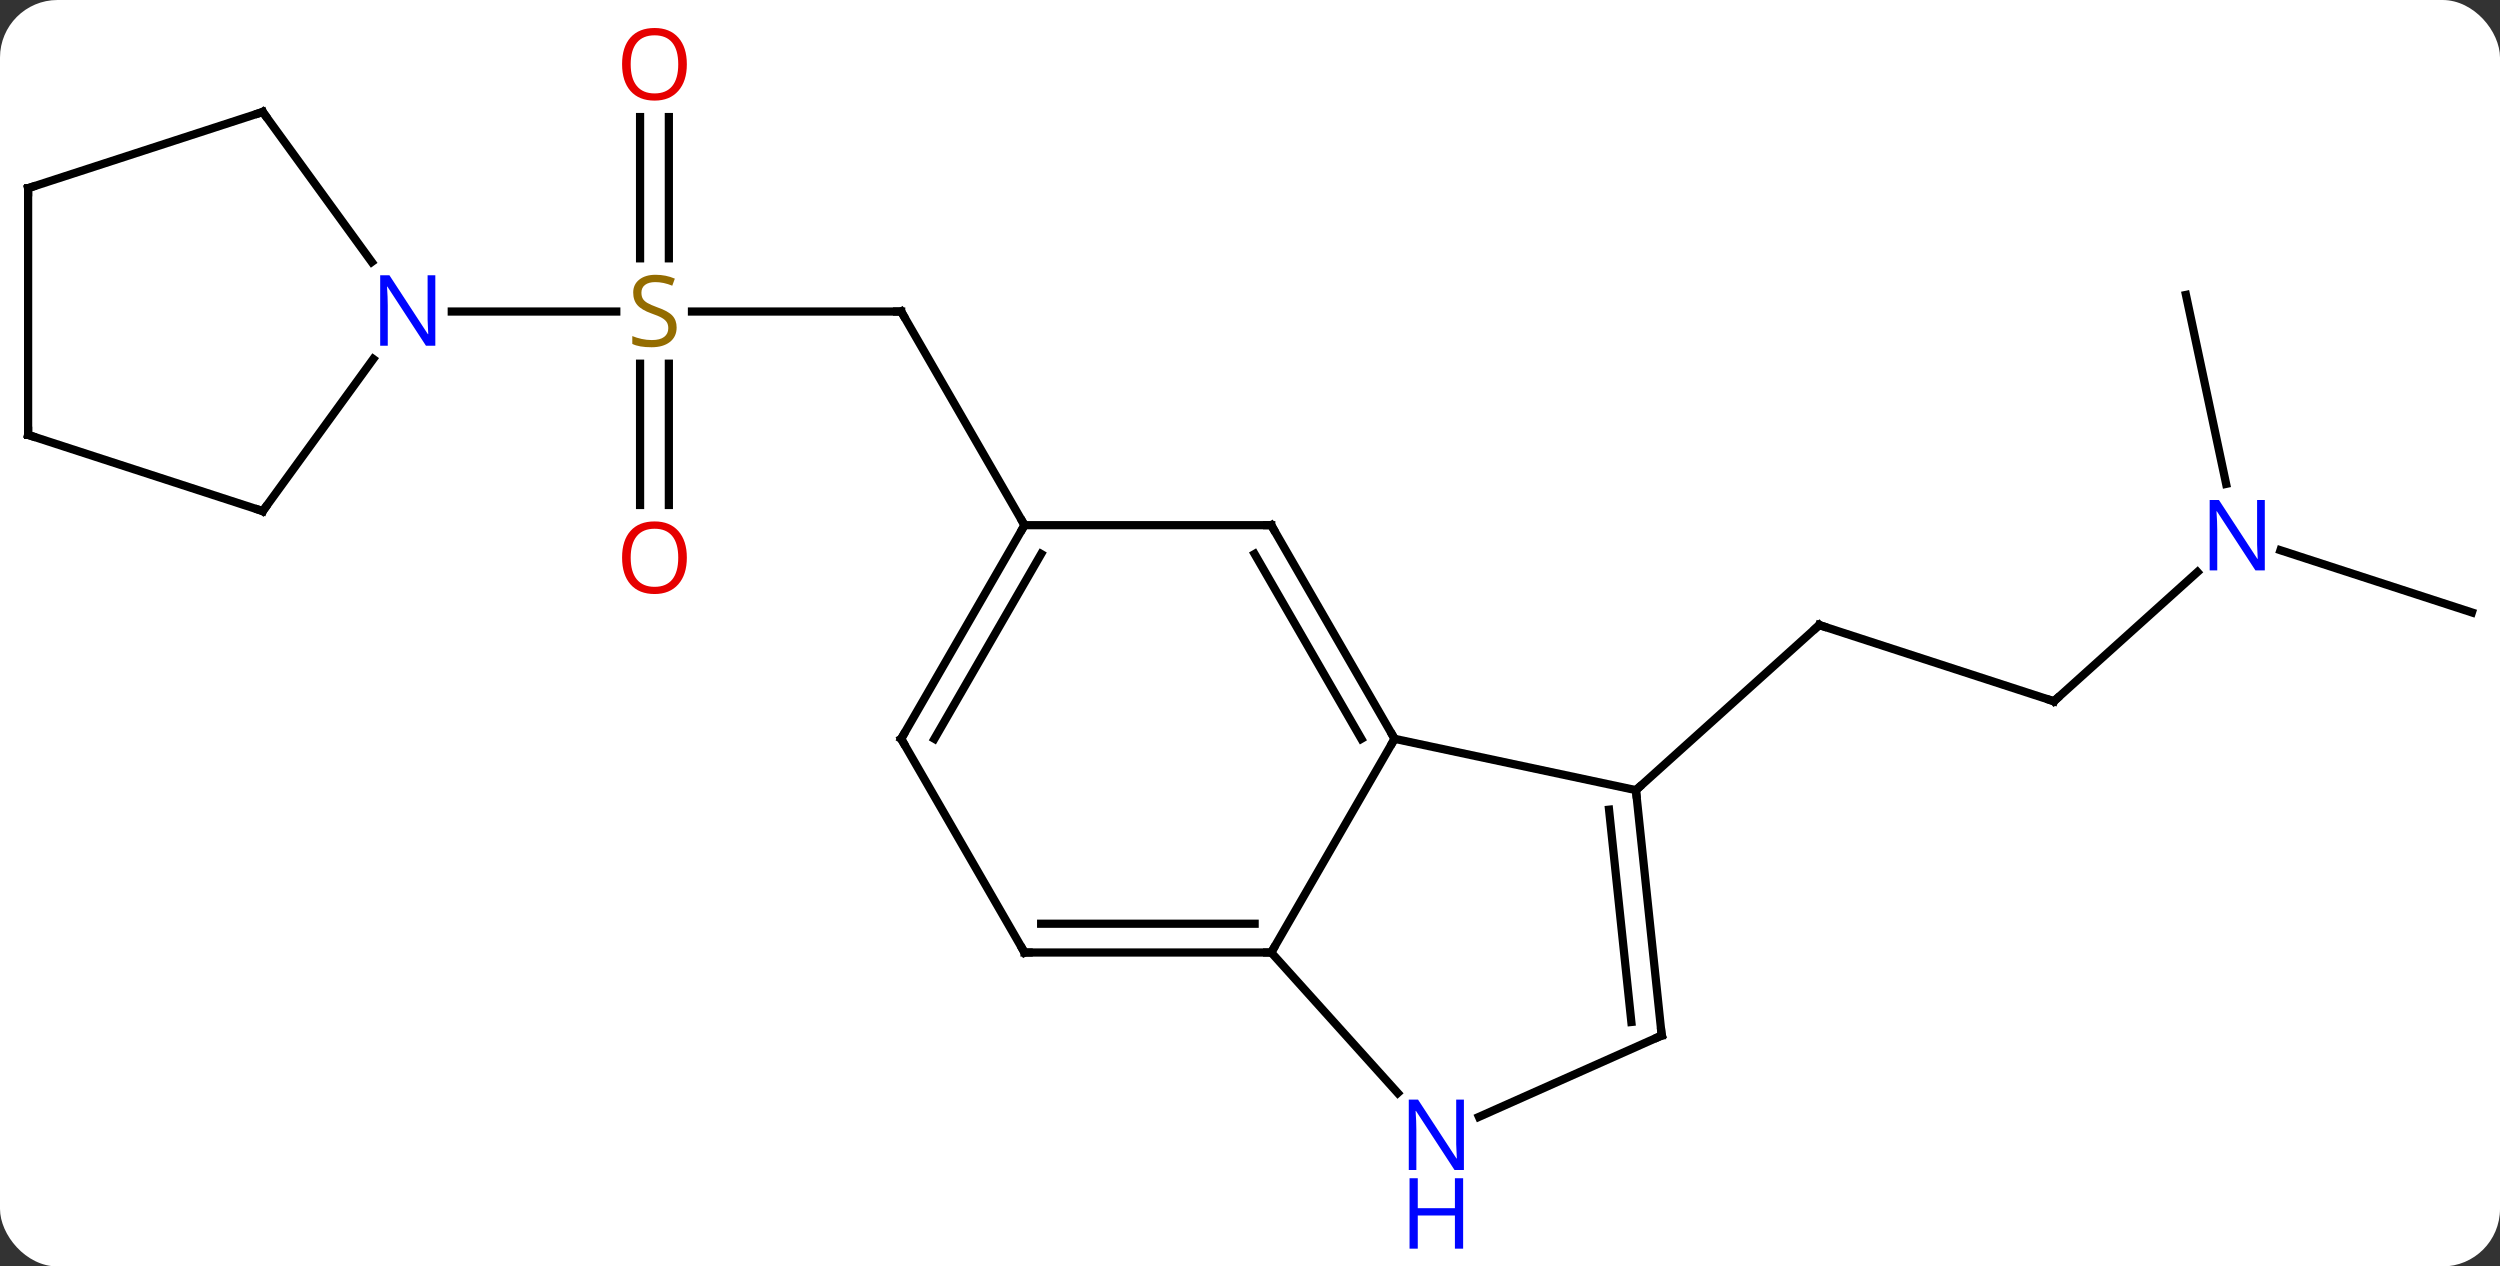 <svg width="304" viewBox="0 0 304 154" style="fill-opacity:1; color-rendering:auto; color-interpolation:auto; text-rendering:auto; stroke:black; stroke-linecap:square; stroke-miterlimit:10; shape-rendering:auto; stroke-opacity:1; fill:black; stroke-dasharray:none; font-weight:normal; stroke-width:1; font-family:'Open Sans'; font-style:normal; stroke-linejoin:miter; font-size:12; stroke-dashoffset:0; image-rendering:auto;" height="154" class="cas-substance-image" xmlns:xlink="http://www.w3.org/1999/xlink" xmlns="http://www.w3.org/2000/svg"><rect x="0" y="0" width="304" height="154" fill="#333333" stroke="none"/><svg class="cas-substance-single-component"><rect y="0" x="0" width="304" stroke="none" ry="7" rx="7" height="154" fill="white" class="cas-substance-group"/><svg y="0" x="0" width="304" viewBox="0 0 304 154" style="fill:black;" height="154" class="cas-substance-single-component-image"><svg><g><g transform="translate(152,73)" style="text-rendering:geometricPrecision; color-rendering:optimizeQuality; color-interpolation:linearRGB; stroke-linecap:butt; image-rendering:optimizeQuality;"><line y2="12.276" y1="3.006" x2="97.755" x1="69.222" style="fill:none;"/><line y2="23.082" y1="3.006" x2="46.929" x1="69.222" style="fill:none;"/><line y2="-3.441" y1="12.276" x2="115.21" x1="97.755" style="fill:none;"/><line y2="-37.14" y1="-14.159" x2="113.811" x1="118.696" style="fill:none;"/><line y2="1.473" y1="-6.09" x2="148.581" x1="125.302" style="fill:none;"/><line y2="-35.118" y1="-35.118" x2="-67.856" x1="-42.417" style="fill:none;"/><line y2="-9.138" y1="-35.118" x2="-27.417" x1="-42.417" style="fill:none;"/><line y2="-58.766" y1="-41.587" x2="-70.667" x1="-70.667" style="fill:none;"/><line y2="-58.766" y1="-41.587" x2="-74.167" x1="-74.167" style="fill:none;"/><line y2="-11.595" y1="-28.774" x2="-74.167" x1="-74.167" style="fill:none;"/><line y2="-11.595" y1="-28.774" x2="-70.667" x1="-70.667" style="fill:none;"/><line y2="-35.118" y1="-35.118" x2="-97.065" x1="-77.06" style="fill:none;"/><line y2="42.825" y1="16.842" x2="2.583" x1="17.583" style="fill:none;"/><line y2="23.082" y1="16.842" x2="46.929" x1="17.583" style="fill:none;"/><line y2="-9.138" y1="16.842" x2="2.583" x1="17.583" style="fill:none;"/><line y2="-5.638" y1="16.842" x2="0.562" x1="13.541" style="fill:none;"/><line y2="59.91" y1="42.825" x2="17.969" x1="2.583" style="fill:none;"/><line y2="42.825" y1="42.825" x2="-27.417" x1="2.583" style="fill:none;"/><line y2="39.325" y1="39.325" x2="-25.396" x1="0.562" style="fill:none;"/><line y2="52.917" y1="23.082" x2="50.064" x1="46.929" style="fill:none;"/><line y2="51.273" y1="25.457" x2="46.372" x1="43.659" style="fill:none;"/><line y2="-9.138" y1="-9.138" x2="-27.417" x1="2.583" style="fill:none;"/><line y2="52.917" y1="62.812" x2="50.064" x1="27.838" style="fill:none;"/><line y2="16.842" y1="42.825" x2="-42.417" x1="-27.417" style="fill:none;"/><line y2="16.842" y1="-9.138" x2="-42.417" x1="-27.417" style="fill:none;"/><line y2="16.842" y1="-5.638" x2="-38.376" x1="-25.396" style="fill:none;"/><line y2="-59.388" y1="-41.142" x2="-120.048" x1="-106.793" style="fill:none;"/><line y2="-10.848" y1="-29.344" x2="-120.048" x1="-106.612" style="fill:none;"/><line y2="-50.118" y1="-59.388" x2="-148.581" x1="-120.048" style="fill:none;"/><line y2="-20.118" y1="-10.848" x2="-148.581" x1="-120.048" style="fill:none;"/><line y2="-20.118" y1="-50.118" x2="-148.581" x1="-148.581" style="fill:none;"/><path style="fill:none; stroke-miterlimit:5;" d="M69.698 3.16 L69.222 3.006 L68.85 3.341"/><path style="fill:none; stroke-miterlimit:5;" d="M97.279 12.121 L97.755 12.276 L98.127 11.941"/></g><g transform="translate(152,73)" style="stroke-linecap:butt; fill:rgb(0,5,255); text-rendering:geometricPrecision; color-rendering:optimizeQuality; image-rendering:optimizeQuality; font-family:'Open Sans'; stroke:rgb(0,5,255); color-interpolation:linearRGB; stroke-miterlimit:5;"><path style="stroke:none;" d="M123.4 -3.641 L122.259 -3.641 L117.571 -10.828 L117.525 -10.828 Q117.618 -9.563 117.618 -8.516 L117.618 -3.641 L116.696 -3.641 L116.696 -12.203 L117.821 -12.203 L122.493 -5.047 L122.54 -5.047 Q122.54 -5.203 122.493 -6.063 Q122.446 -6.922 122.462 -7.297 L122.462 -12.203 L123.4 -12.203 L123.4 -3.641 Z"/><path style="fill:none; stroke:black;" d="M-42.917 -35.118 L-42.417 -35.118 L-42.167 -34.685"/><path style="fill:rgb(148,108,0); stroke:none;" d="M-69.722 -33.181 Q-69.722 -32.056 -70.542 -31.415 Q-71.362 -30.774 -72.769 -30.774 Q-74.3 -30.774 -75.112 -31.18 L-75.112 -32.134 Q-74.581 -31.915 -73.964 -31.782 Q-73.347 -31.649 -72.737 -31.649 Q-71.737 -31.649 -71.237 -32.032 Q-70.737 -32.415 -70.737 -33.087 Q-70.737 -33.524 -70.917 -33.813 Q-71.097 -34.102 -71.511 -34.345 Q-71.925 -34.587 -72.784 -34.884 Q-73.972 -35.306 -74.487 -35.891 Q-75.003 -36.477 -75.003 -37.431 Q-75.003 -38.415 -74.261 -39.001 Q-73.519 -39.587 -72.284 -39.587 Q-71.019 -39.587 -69.94 -39.118 L-70.253 -38.259 Q-71.315 -38.696 -72.315 -38.696 Q-73.112 -38.696 -73.558 -38.36 Q-74.003 -38.024 -74.003 -37.415 Q-74.003 -36.977 -73.839 -36.688 Q-73.675 -36.399 -73.284 -36.165 Q-72.894 -35.931 -72.081 -35.634 Q-70.737 -35.165 -70.23 -34.61 Q-69.722 -34.056 -69.722 -33.181 Z"/><path style="fill:rgb(230,0,0); stroke:none;" d="M-68.48 -65.188 Q-68.48 -63.126 -69.519 -61.946 Q-70.558 -60.766 -72.401 -60.766 Q-74.292 -60.766 -75.323 -61.931 Q-76.355 -63.095 -76.355 -65.204 Q-76.355 -67.298 -75.323 -68.446 Q-74.292 -69.595 -72.401 -69.595 Q-70.542 -69.595 -69.511 -68.423 Q-68.48 -67.251 -68.48 -65.188 ZM-75.308 -65.188 Q-75.308 -63.454 -74.565 -62.548 Q-73.823 -61.641 -72.401 -61.641 Q-70.98 -61.641 -70.253 -62.54 Q-69.526 -63.438 -69.526 -65.188 Q-69.526 -66.923 -70.253 -67.813 Q-70.98 -68.704 -72.401 -68.704 Q-73.823 -68.704 -74.565 -67.805 Q-75.308 -66.907 -75.308 -65.188 Z"/><path style="fill:rgb(230,0,0); stroke:none;" d="M-68.48 -5.188 Q-68.48 -3.126 -69.519 -1.946 Q-70.558 -0.766 -72.401 -0.766 Q-74.292 -0.766 -75.323 -1.931 Q-76.355 -3.095 -76.355 -5.204 Q-76.355 -7.298 -75.323 -8.446 Q-74.292 -9.595 -72.401 -9.595 Q-70.542 -9.595 -69.511 -8.423 Q-68.48 -7.251 -68.48 -5.188 ZM-75.308 -5.188 Q-75.308 -3.454 -74.565 -2.548 Q-73.823 -1.641 -72.401 -1.641 Q-70.98 -1.641 -70.253 -2.54 Q-69.526 -3.438 -69.526 -5.188 Q-69.526 -6.923 -70.253 -7.813 Q-70.98 -8.704 -72.401 -8.704 Q-73.823 -8.704 -74.565 -7.806 Q-75.308 -6.907 -75.308 -5.188 Z"/><path style="fill:none; stroke:black;" d="M17.333 16.409 L17.583 16.842 L17.333 17.275"/><path style="fill:none; stroke:black;" d="M2.083 42.825 L2.583 42.825 L2.833 42.392"/><path style="fill:none; stroke:black;" d="M46.981 23.579 L46.929 23.082 L47.3 22.747"/><path style="fill:none; stroke:black;" d="M2.833 -8.705 L2.583 -9.138 L2.083 -9.138"/><path style="stroke:none;" d="M26.011 69.274 L24.87 69.274 L20.182 62.087 L20.136 62.087 Q20.229 63.352 20.229 64.399 L20.229 69.274 L19.307 69.274 L19.307 60.712 L20.432 60.712 L25.104 67.868 L25.151 67.868 Q25.151 67.712 25.104 66.852 Q25.057 65.993 25.073 65.618 L25.073 60.712 L26.011 60.712 L26.011 69.274 Z"/><path style="stroke:none;" d="M25.917 78.837 L24.917 78.837 L24.917 74.805 L20.401 74.805 L20.401 78.837 L19.401 78.837 L19.401 70.274 L20.401 70.274 L20.401 73.915 L24.917 73.915 L24.917 70.274 L25.917 70.274 L25.917 78.837 Z"/><path style="fill:none; stroke:black;" d="M-26.917 42.825 L-27.417 42.825 L-27.667 42.392"/><path style="fill:none; stroke:black;" d="M50.012 52.42 L50.064 52.917 L49.607 53.12"/><path style="fill:none; stroke:black;" d="M-27.667 -8.705 L-27.417 -9.138 L-27.667 -9.571"/><path style="fill:none; stroke:black;" d="M-42.167 17.275 L-42.417 16.842 L-42.167 16.409"/><path style="stroke:none;" d="M-99.065 -30.962 L-100.206 -30.962 L-104.894 -38.149 L-104.94 -38.149 Q-104.847 -36.884 -104.847 -35.837 L-104.847 -30.962 L-105.769 -30.962 L-105.769 -39.524 L-104.644 -39.524 L-99.972 -32.368 L-99.925 -32.368 Q-99.925 -32.524 -99.972 -33.384 Q-100.019 -34.243 -100.003 -34.618 L-100.003 -39.524 L-99.065 -39.524 L-99.065 -30.962 Z"/><path style="fill:none; stroke:black;" d="M-119.754 -58.983 L-120.048 -59.388 L-120.523 -59.233"/><path style="fill:none; stroke:black;" d="M-119.754 -11.252 L-120.048 -10.848 L-120.523 -11.002"/><path style="fill:none; stroke:black;" d="M-148.106 -50.273 L-148.581 -50.118 L-148.581 -49.618"/><path style="fill:none; stroke:black;" d="M-148.106 -19.963 L-148.581 -20.118 L-148.581 -20.618"/></g></g></svg></svg></svg></svg>